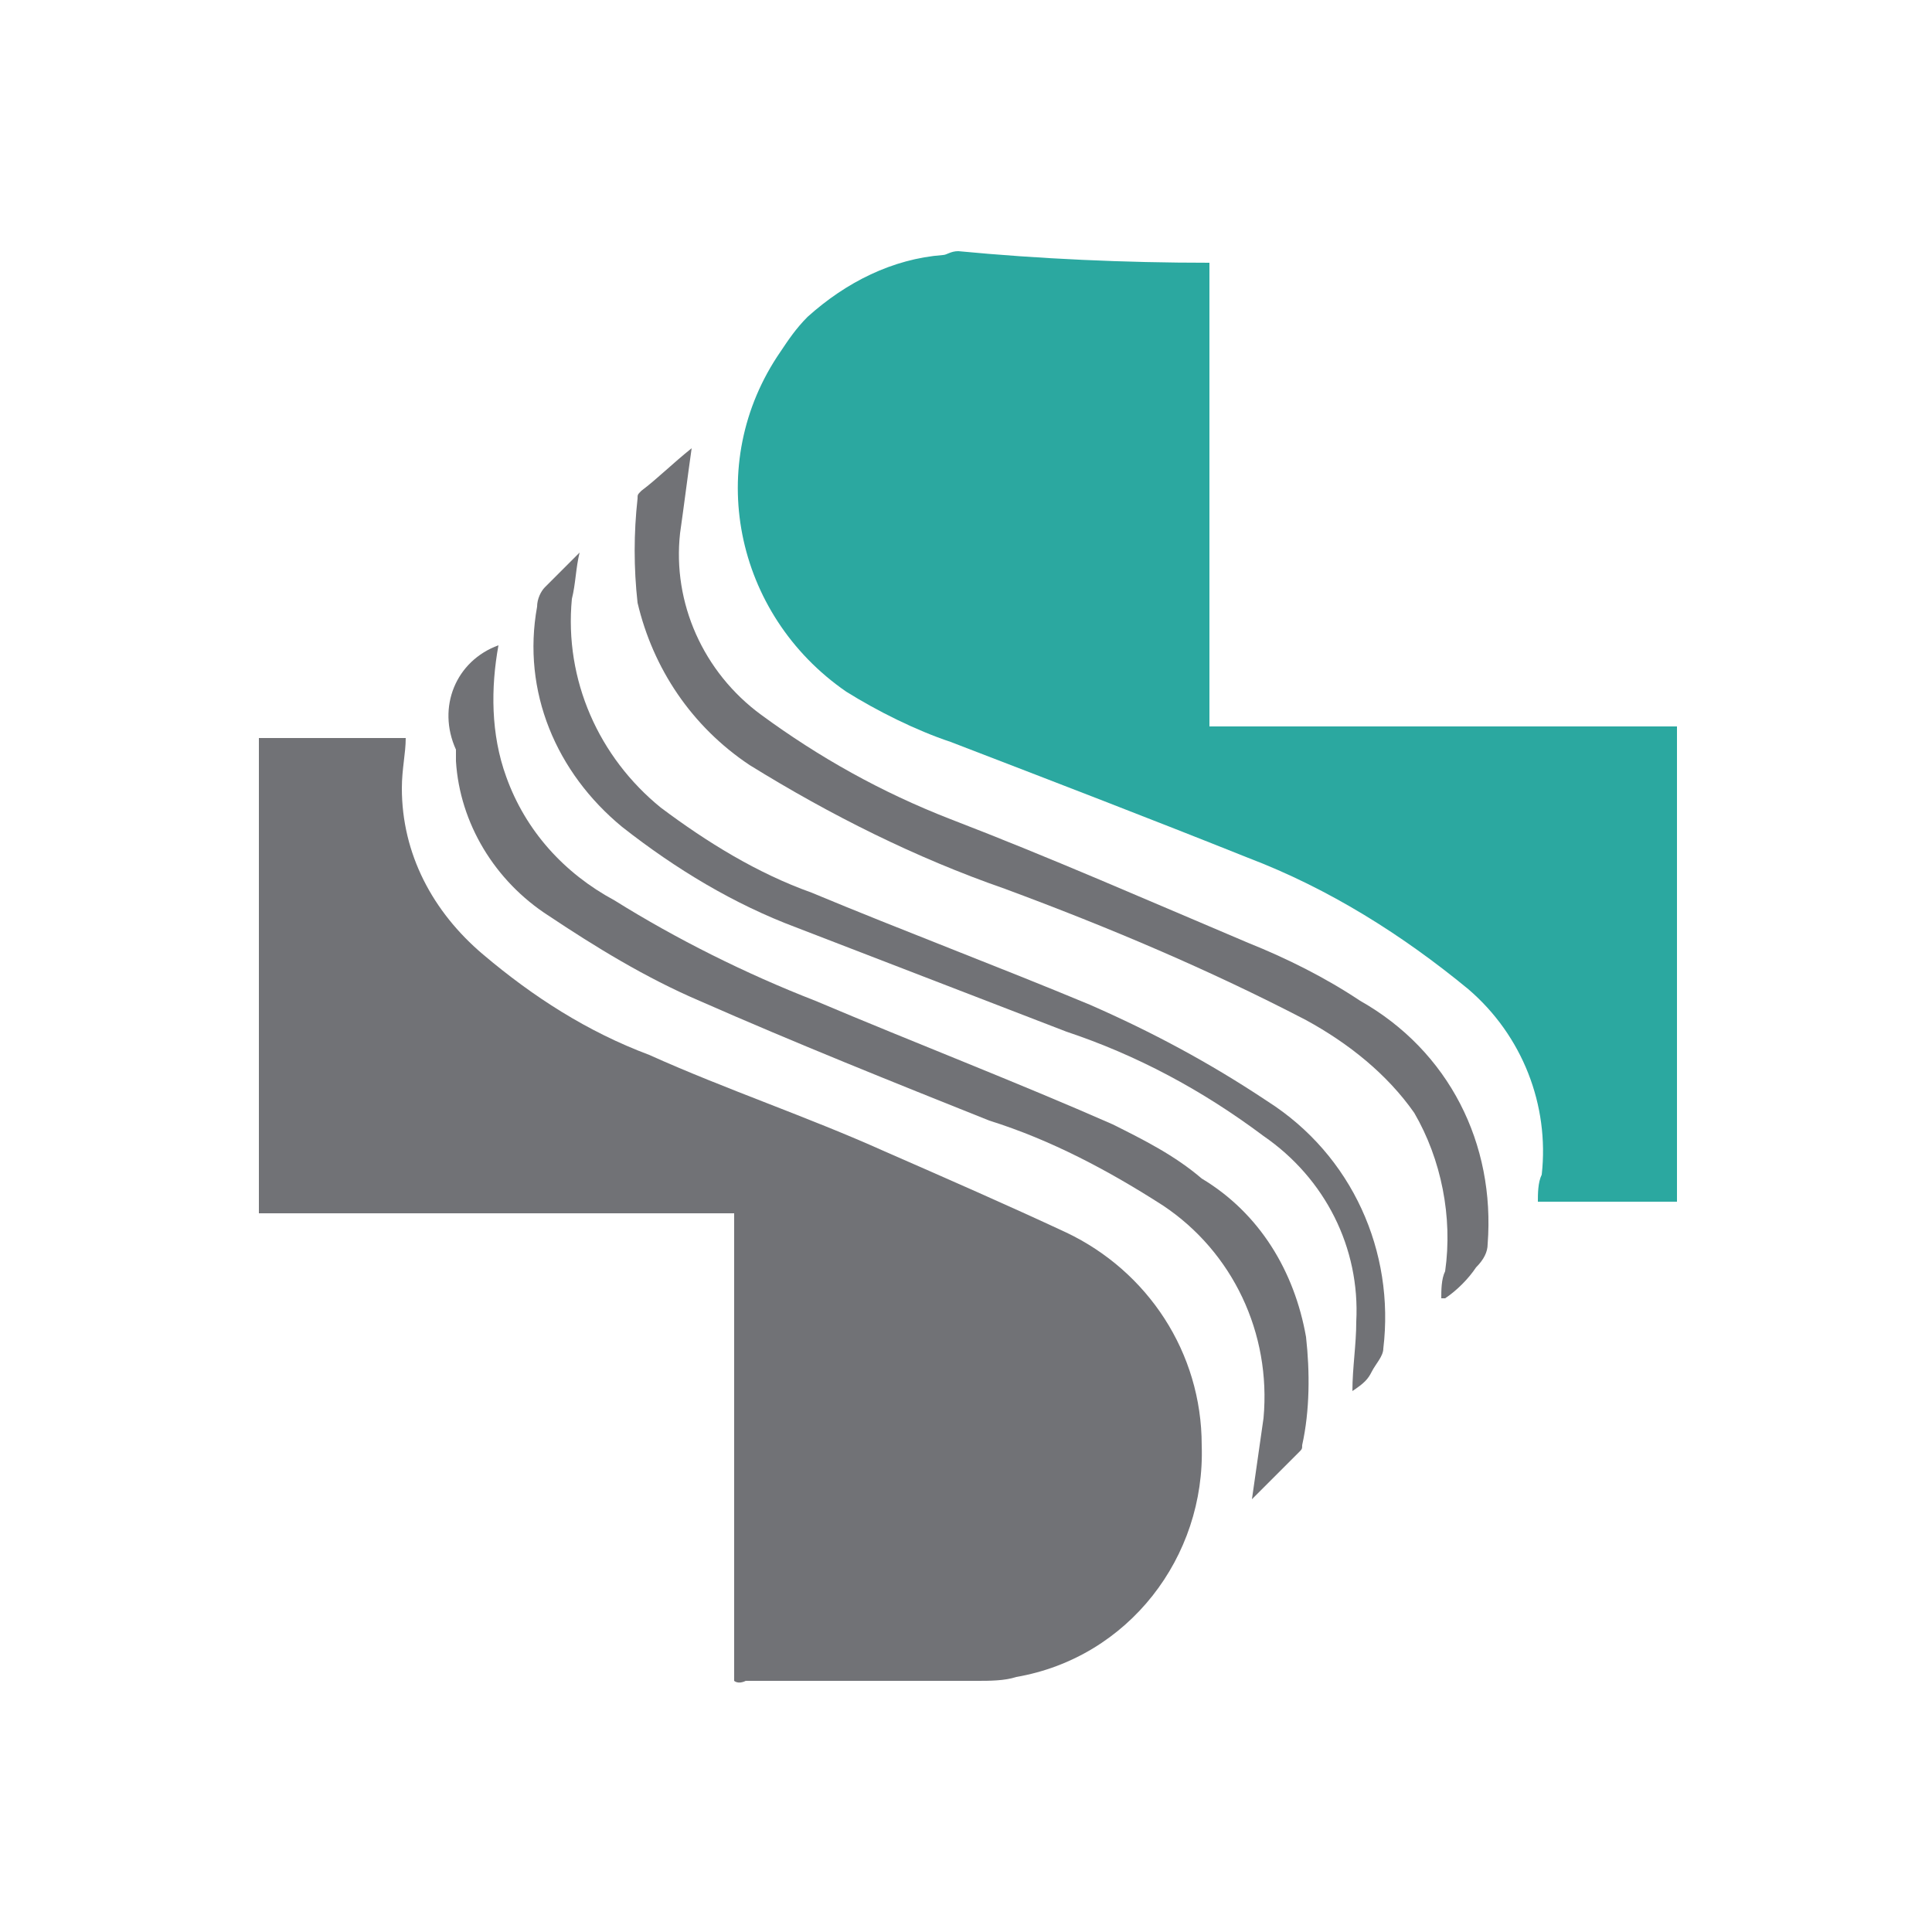 <?xml version="1.0" encoding="utf-8"?>
<!-- Generator: Adobe Illustrator 20.0.0, SVG Export Plug-In . SVG Version: 6.00 Build 0)  -->
<svg version="1.1" id="Layer_1" xmlns="http://www.w3.org/2000/svg" xmlns:xlink="http://www.w3.org/1999/xlink" x="0px" y="0px"
	 viewBox="0 0 50 50" style="enable-background:new 0 0 50 50;" xml:space="preserve">
<style type="text/css">
	.st0{fill:#2BA8A0;}
	.st1{fill:#717276;}
</style>
<title>Artboard 1</title>
<path class="st0" d="M31.3,6.8v12h12.1v12.3h-3.6c0-0.2,0-0.5,0.1-0.7c0.2-1.8-0.5-3.6-1.9-4.8c-1.7-1.4-3.6-2.6-5.7-3.4
	c-2.5-1-5.1-2-7.7-3c-0.9-0.3-1.9-0.8-2.7-1.3c-2.9-2-3.7-5.9-1.7-8.8c0.2-0.3,0.4-0.6,0.7-0.9c1-0.9,2.2-1.5,3.5-1.6
	c0.1,0,0.2-0.1,0.4-0.1C26.9,6.7,29.1,6.8,31.3,6.8z"/>
<path class="st1" d="M19,43.5V31.4H6.7V19.1h3.8c0,0.4-0.1,0.8-0.1,1.3c0,1.7,0.8,3.2,2.1,4.3c1.3,1.1,2.7,2,4.3,2.6
	c2,0.9,4.1,1.6,6.1,2.5c1.6,0.7,3.2,1.4,4.7,2.1c2.1,1,3.5,3.1,3.5,5.5c0.1,2.9-1.9,5.5-4.8,6c-0.3,0.1-0.7,0.1-1,0.1h-6
	C19.1,43.6,19,43.5,19,43.5z"/>
<path class="st1" d="M12.9,16.7c-0.2,1.1-0.2,2.3,0.2,3.4c0.5,1.4,1.5,2.5,2.8,3.2c1.6,1,3.4,1.9,5.2,2.6c2.6,1.1,5.2,2.1,7.7,3.2
	c0.8,0.4,1.6,0.8,2.3,1.4c1.5,0.9,2.4,2.4,2.7,4.1c0.1,0.9,0.1,1.9-0.1,2.8c0,0.1,0,0.1-0.1,0.2l-1.2,1.2c0.1-0.7,0.2-1.4,0.3-2.1
	c0.2-2.2-0.8-4.3-2.6-5.5c-1.4-0.9-2.9-1.7-4.5-2.2c-2.5-1-5-2-7.5-3.1c-1.4-0.6-2.7-1.4-3.9-2.2c-1.4-0.9-2.3-2.4-2.4-4v-0.3
	C11.3,18.3,11.8,17.1,12.9,16.7z"/>
<path class="st1" d="M17.9,11.6c-0.1,0.7-0.2,1.5-0.3,2.2c-0.2,1.8,0.6,3.6,2.1,4.7c1.5,1.1,3.1,2,4.9,2.7c2.6,1,5.1,2.1,7.7,3.2
	c1,0.4,2,0.9,2.9,1.5c2.3,1.3,3.5,3.7,3.3,6.3c0,0.2-0.1,0.4-0.3,0.6c-0.2,0.3-0.5,0.6-0.8,0.8h-0.1c0-0.2,0-0.5,0.1-0.7
	c0.2-1.4-0.1-2.9-0.8-4.1c-0.7-1-1.7-1.8-2.8-2.4c-2.5-1.3-5.1-2.4-7.8-3.4c-2.3-0.8-4.5-1.9-6.6-3.2c-1.5-1-2.5-2.5-2.9-4.2
	c-0.1-0.9-0.1-1.8,0-2.7c0-0.1,0-0.1,0.1-0.2C17,12.4,17.4,12,17.9,11.6L17.9,11.6z"/>
<path class="st1" d="M35,36c0-0.6,0.1-1.2,0.1-1.8c0.1-1.9-0.8-3.7-2.4-4.8c-1.6-1.2-3.3-2.1-5.1-2.7L20.6,24
	c-1.6-0.6-3.1-1.5-4.5-2.6c-1.7-1.4-2.6-3.5-2.2-5.7c0-0.2,0.1-0.4,0.2-0.5l0.9-0.9c-0.1,0.4-0.1,0.8-0.2,1.2
	c-0.2,2.1,0.7,4.1,2.3,5.4c1.2,0.9,2.5,1.7,3.9,2.2c2.4,1,4.8,1.9,7.2,2.9c1.6,0.7,3.1,1.5,4.6,2.5c2.2,1.4,3.3,3.9,3,6.4
	c0,0.2-0.2,0.4-0.3,0.6S35.3,35.8,35,36z"/>
</svg>
